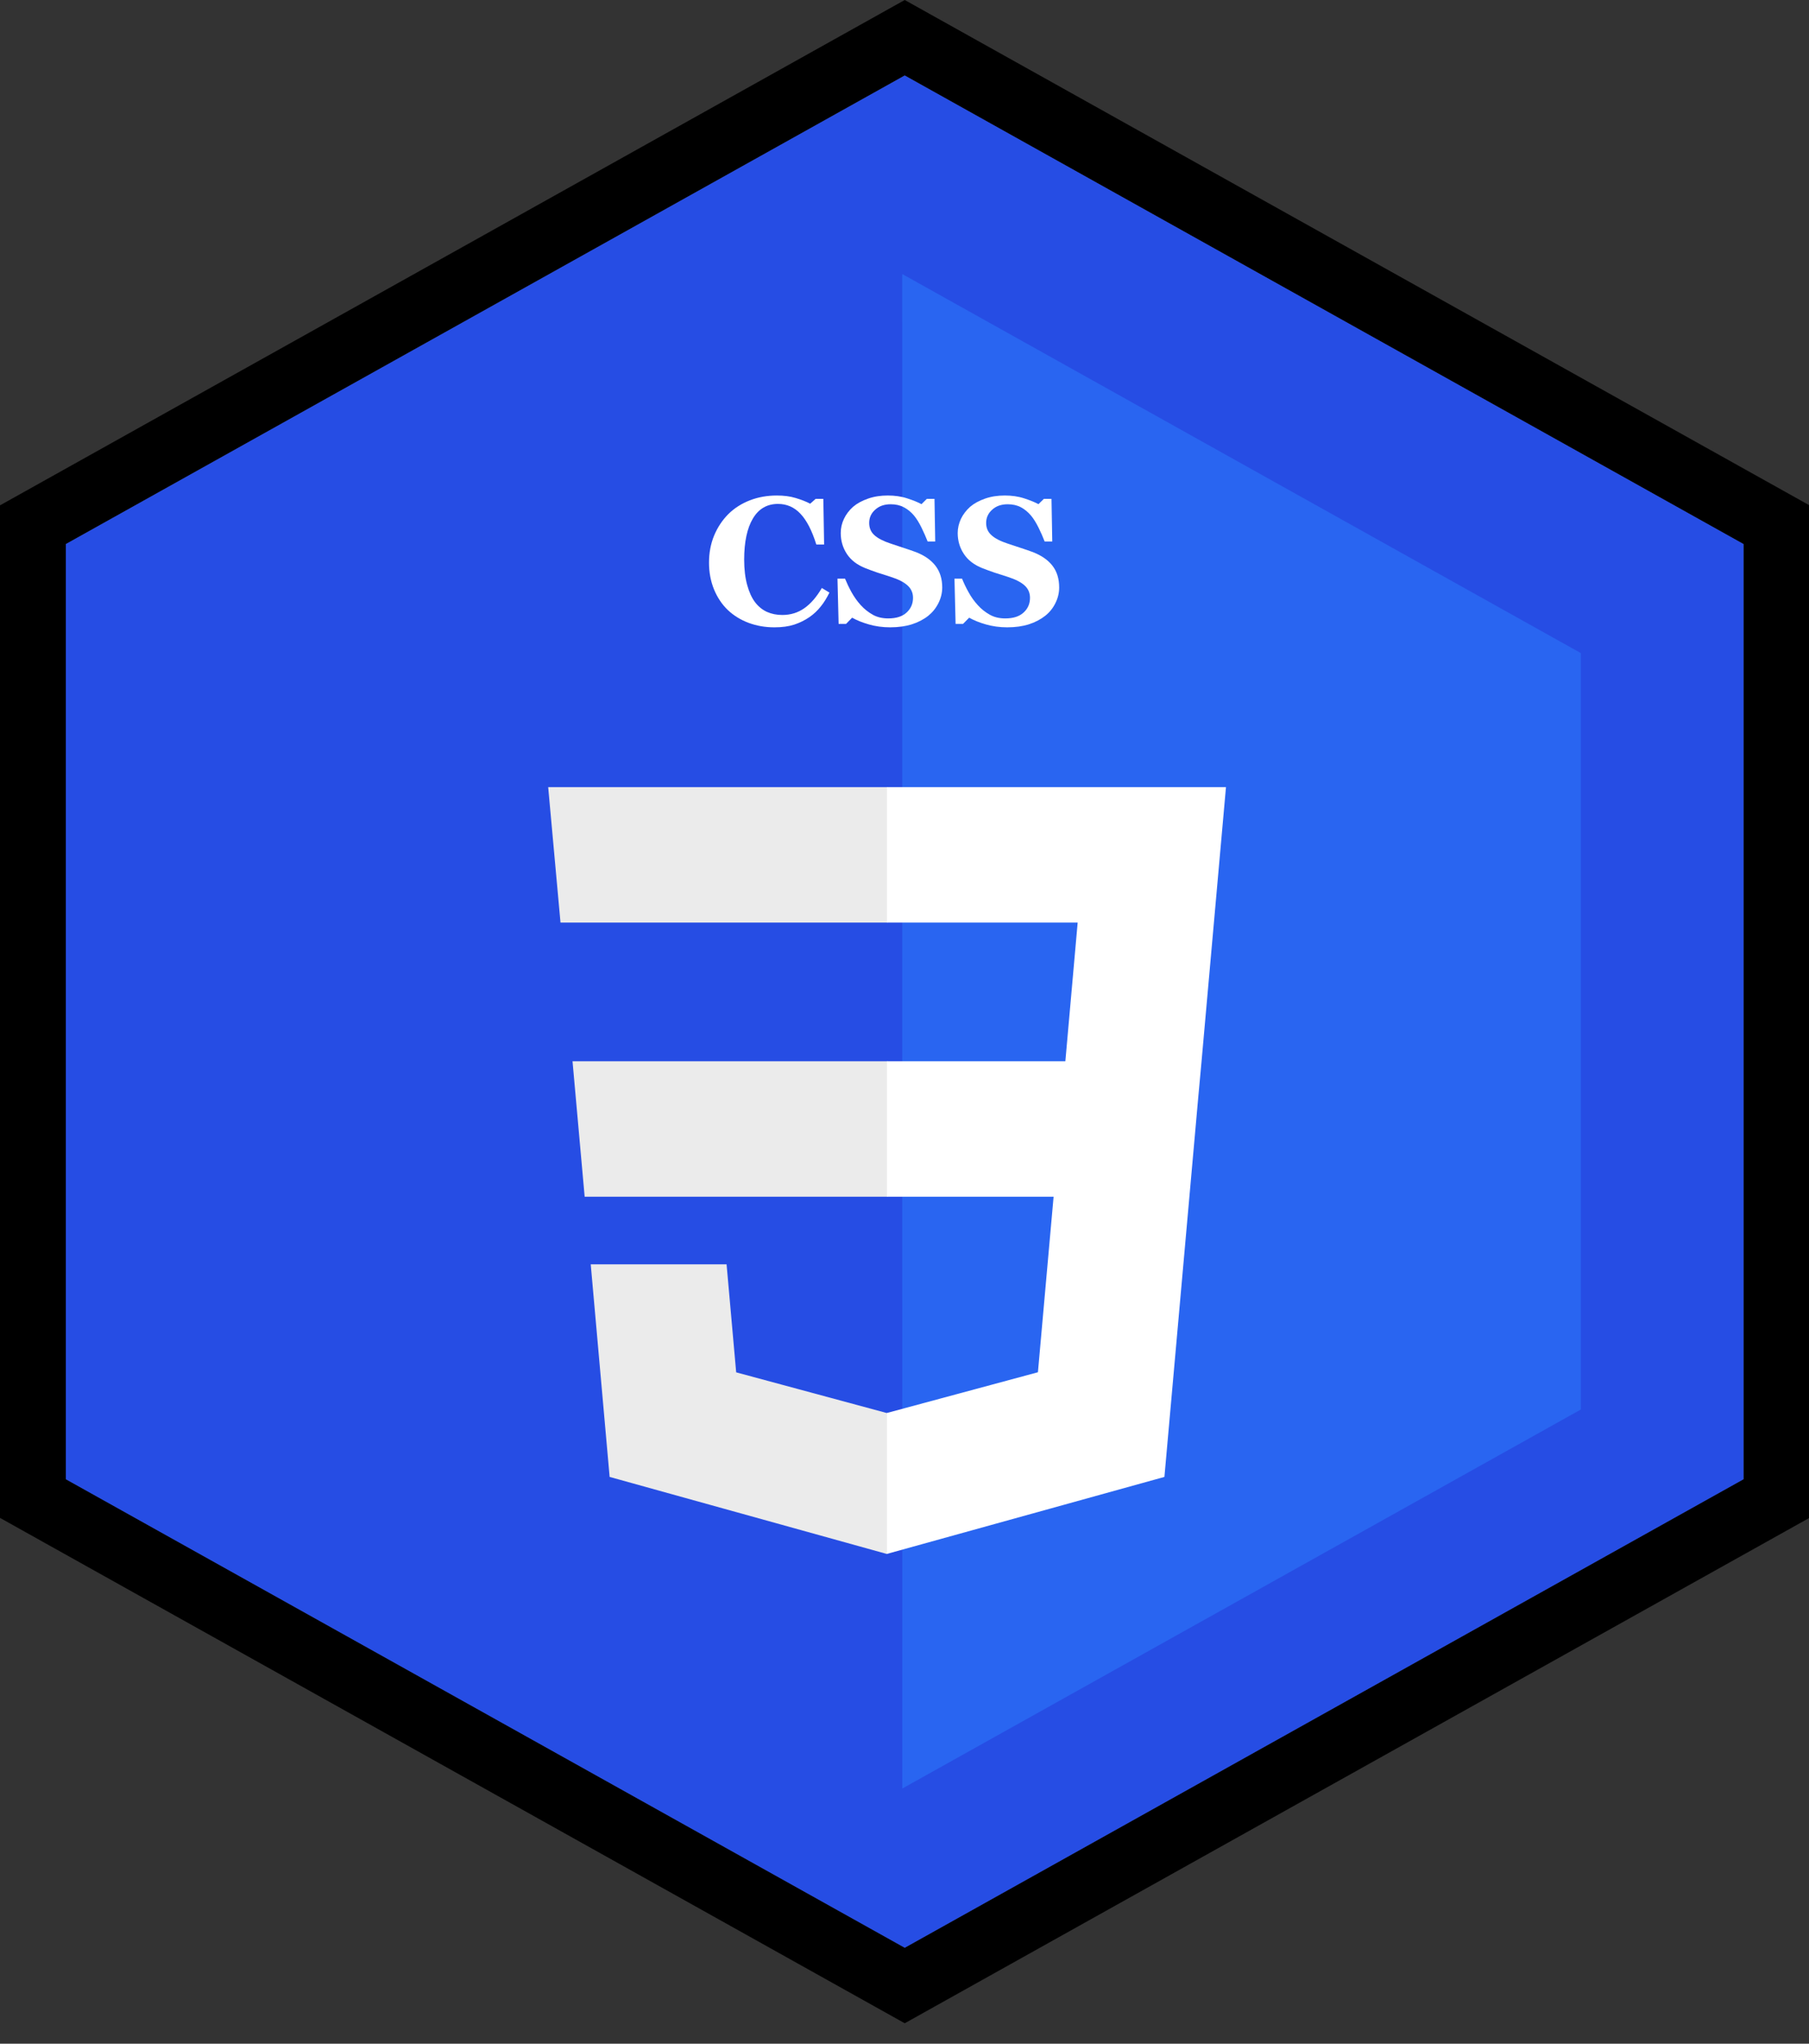<svg width="62" height="70" xmlns="http://www.w3.org/2000/svg" xmlns:svg="http://www.w3.org/2000/svg">
    <rect width="100%" height="100%" fill="#333333" stroke="none"/>
    <g id="hex_css3">
        <path
            d="m31.008,69.3l31.006,-17.311l0,-34.681l-31.006,-17.308l-31.008,17.309l0,34.681l31.008,17.31zm-28.751,-50.665l28.751,-16.05l28.749,16.05l0,32.031l-28.749,16.048l-28.751,-16.048l0,-32.031z"
            id="outline_15_" />
        <polygon fill="#264DE4" id="background_21_"
            points="59.757,50.666 59.757,18.635 31.008,2.585 2.256,18.635 2.256,50.666 31.008,66.714 " />
        <polygon fill="#2965F1" id="background_20_"
            points="30.922,9.386 54.179,22.369 54.179,48.279 30.925,61.26 " />
        <polygon fill="#EBEBEB" id="polygon2993"
            points="19.622,36.35 20.038,40.989 30.417,40.989 30.417,36.35 " />
        <polygon fill="#EBEBEB" id="polygon2995"
            points="18.788,26.961 19.21,31.6 30.417,31.6 30.417,26.961 30.4,26.961 " />
        <polygon fill="#EBEBEB" id="polygon2997"
            points="30.417,48.394 30.395,48.399 25.231,47.005 24.902,43.305 22.392,43.305 20.246,43.305 20.894,50.587 30.395,53.226 30.417,53.219 " />
        <polygon fill="#FFFFFF" id="polygon3005"
            points="41.181,36.35 42.018,26.961 30.4,26.961 30.4,31.6 36.935,31.6 36.513,36.35 30.4,36.35 30.4,40.989 36.11,40.989 35.573,47.002 30.4,48.396 30.4,53.223 39.908,50.587 39.978,49.804 41.067,37.595 " />
        <g id="svg_35">
            <path
                d="m26.54,21.487c-0.314,0 -0.607,-0.051 -0.88,-0.152c-0.274,-0.102 -0.514,-0.25 -0.716,-0.441c-0.198,-0.19 -0.356,-0.425 -0.472,-0.704c-0.114,-0.28 -0.172,-0.586 -0.172,-0.919c0,-0.334 0.058,-0.643 0.174,-0.925c0.117,-0.281 0.279,-0.527 0.487,-0.736c0.205,-0.204 0.451,-0.36 0.739,-0.473c0.287,-0.111 0.596,-0.165 0.924,-0.165c0.238,0 0.455,0.026 0.648,0.086c0.196,0.059 0.361,0.123 0.496,0.195l0.186,-0.166l0.264,0l0.027,1.564l-0.267,0c-0.15,-0.479 -0.33,-0.828 -0.543,-1.053c-0.211,-0.225 -0.468,-0.338 -0.771,-0.338c-0.378,0 -0.664,0.169 -0.862,0.503c-0.196,0.331 -0.297,0.801 -0.297,1.403c0,0.339 0.036,0.632 0.104,0.874c0.066,0.239 0.154,0.432 0.264,0.58c0.115,0.153 0.254,0.265 0.412,0.338c0.161,0.071 0.336,0.106 0.527,0.106c0.282,0 0.532,-0.076 0.751,-0.229c0.222,-0.154 0.422,-0.385 0.604,-0.695l0.26,0.157c-0.087,0.177 -0.184,0.337 -0.297,0.476c-0.11,0.139 -0.238,0.26 -0.383,0.36c-0.159,0.111 -0.335,0.197 -0.526,0.261c-0.191,0.062 -0.418,0.093 -0.681,0.093z"
                fill="#FFFFFF" id="svg_36" />
            <path
                d="m30.511,21.487c-0.261,0 -0.504,-0.034 -0.731,-0.099s-0.419,-0.143 -0.575,-0.231l-0.207,0.212l-0.256,0l-0.039,-1.549l0.259,0c0.06,0.147 0.134,0.304 0.224,0.467c0.092,0.163 0.195,0.309 0.313,0.438c0.122,0.136 0.262,0.244 0.412,0.33c0.151,0.085 0.331,0.127 0.532,0.127c0.273,0 0.485,-0.067 0.63,-0.202c0.146,-0.134 0.219,-0.302 0.219,-0.505c0,-0.165 -0.062,-0.309 -0.186,-0.421c-0.124,-0.114 -0.315,-0.211 -0.574,-0.294c-0.17,-0.055 -0.324,-0.105 -0.467,-0.15c-0.141,-0.049 -0.274,-0.097 -0.399,-0.146c-0.288,-0.113 -0.501,-0.277 -0.641,-0.49c-0.141,-0.214 -0.21,-0.453 -0.21,-0.717c0,-0.169 0.035,-0.327 0.109,-0.483c0.071,-0.152 0.177,-0.293 0.315,-0.416c0.132,-0.113 0.304,-0.207 0.511,-0.279c0.206,-0.073 0.433,-0.107 0.676,-0.107c0.238,0 0.46,0.03 0.666,0.098c0.209,0.067 0.372,0.134 0.49,0.199l0.184,-0.182l0.262,0l0.025,1.46l-0.26,0c-0.061,-0.157 -0.133,-0.317 -0.213,-0.481c-0.081,-0.165 -0.167,-0.302 -0.257,-0.411c-0.1,-0.117 -0.213,-0.211 -0.343,-0.279c-0.128,-0.069 -0.279,-0.104 -0.452,-0.104c-0.219,0 -0.395,0.06 -0.531,0.185c-0.139,0.122 -0.207,0.273 -0.207,0.455c0,0.172 0.059,0.312 0.179,0.419c0.12,0.11 0.307,0.205 0.561,0.289c0.149,0.05 0.3,0.101 0.455,0.151c0.156,0.05 0.293,0.098 0.414,0.143c0.293,0.115 0.513,0.27 0.666,0.469c0.151,0.199 0.228,0.444 0.228,0.74c0,0.183 -0.044,0.363 -0.13,0.535c-0.088,0.175 -0.204,0.317 -0.35,0.435c-0.16,0.126 -0.348,0.223 -0.56,0.291c-0.213,0.067 -0.46,0.103 -0.742,0.103z"
                fill="#FFFFFF" id="svg_37" />
            <path
                d="m34.523,21.487c-0.262,0 -0.505,-0.034 -0.732,-0.099c-0.227,-0.064 -0.417,-0.143 -0.575,-0.231l-0.209,0.212l-0.256,0l-0.038,-1.549l0.259,0c0.06,0.147 0.132,0.304 0.225,0.467c0.089,0.163 0.194,0.309 0.313,0.438c0.121,0.136 0.26,0.244 0.413,0.33c0.15,0.085 0.327,0.127 0.531,0.127c0.274,0 0.483,-0.067 0.628,-0.202c0.147,-0.134 0.219,-0.302 0.219,-0.505c0,-0.165 -0.06,-0.309 -0.184,-0.421c-0.124,-0.114 -0.317,-0.211 -0.575,-0.294c-0.17,-0.055 -0.325,-0.105 -0.466,-0.15c-0.143,-0.049 -0.274,-0.097 -0.4,-0.146c-0.288,-0.113 -0.501,-0.277 -0.641,-0.49c-0.142,-0.214 -0.212,-0.453 -0.212,-0.717c0,-0.169 0.039,-0.327 0.11,-0.483c0.073,-0.152 0.18,-0.293 0.317,-0.416c0.133,-0.113 0.304,-0.207 0.509,-0.279c0.208,-0.073 0.434,-0.107 0.677,-0.107c0.236,0 0.46,0.03 0.667,0.098s0.371,0.134 0.488,0.199l0.186,-0.182l0.261,0l0.026,1.46l-0.261,0c-0.061,-0.157 -0.13,-0.317 -0.212,-0.481c-0.083,-0.165 -0.167,-0.302 -0.259,-0.411c-0.1,-0.117 -0.213,-0.211 -0.34,-0.279c-0.129,-0.069 -0.28,-0.104 -0.454,-0.104c-0.218,0 -0.395,0.06 -0.532,0.185c-0.137,0.122 -0.208,0.273 -0.208,0.455c0,0.172 0.061,0.312 0.183,0.419c0.117,0.11 0.305,0.205 0.558,0.289c0.149,0.05 0.302,0.101 0.456,0.151c0.154,0.05 0.294,0.098 0.413,0.143c0.291,0.115 0.515,0.27 0.667,0.469s0.226,0.444 0.226,0.74c0,0.183 -0.042,0.363 -0.129,0.535c-0.085,0.175 -0.202,0.317 -0.35,0.435c-0.161,0.126 -0.348,0.223 -0.559,0.291c-0.212,0.067 -0.457,0.103 -0.74,0.103z"
                fill="#FFFFFF" id="svg_38" />
        </g>
    </g>
</svg>